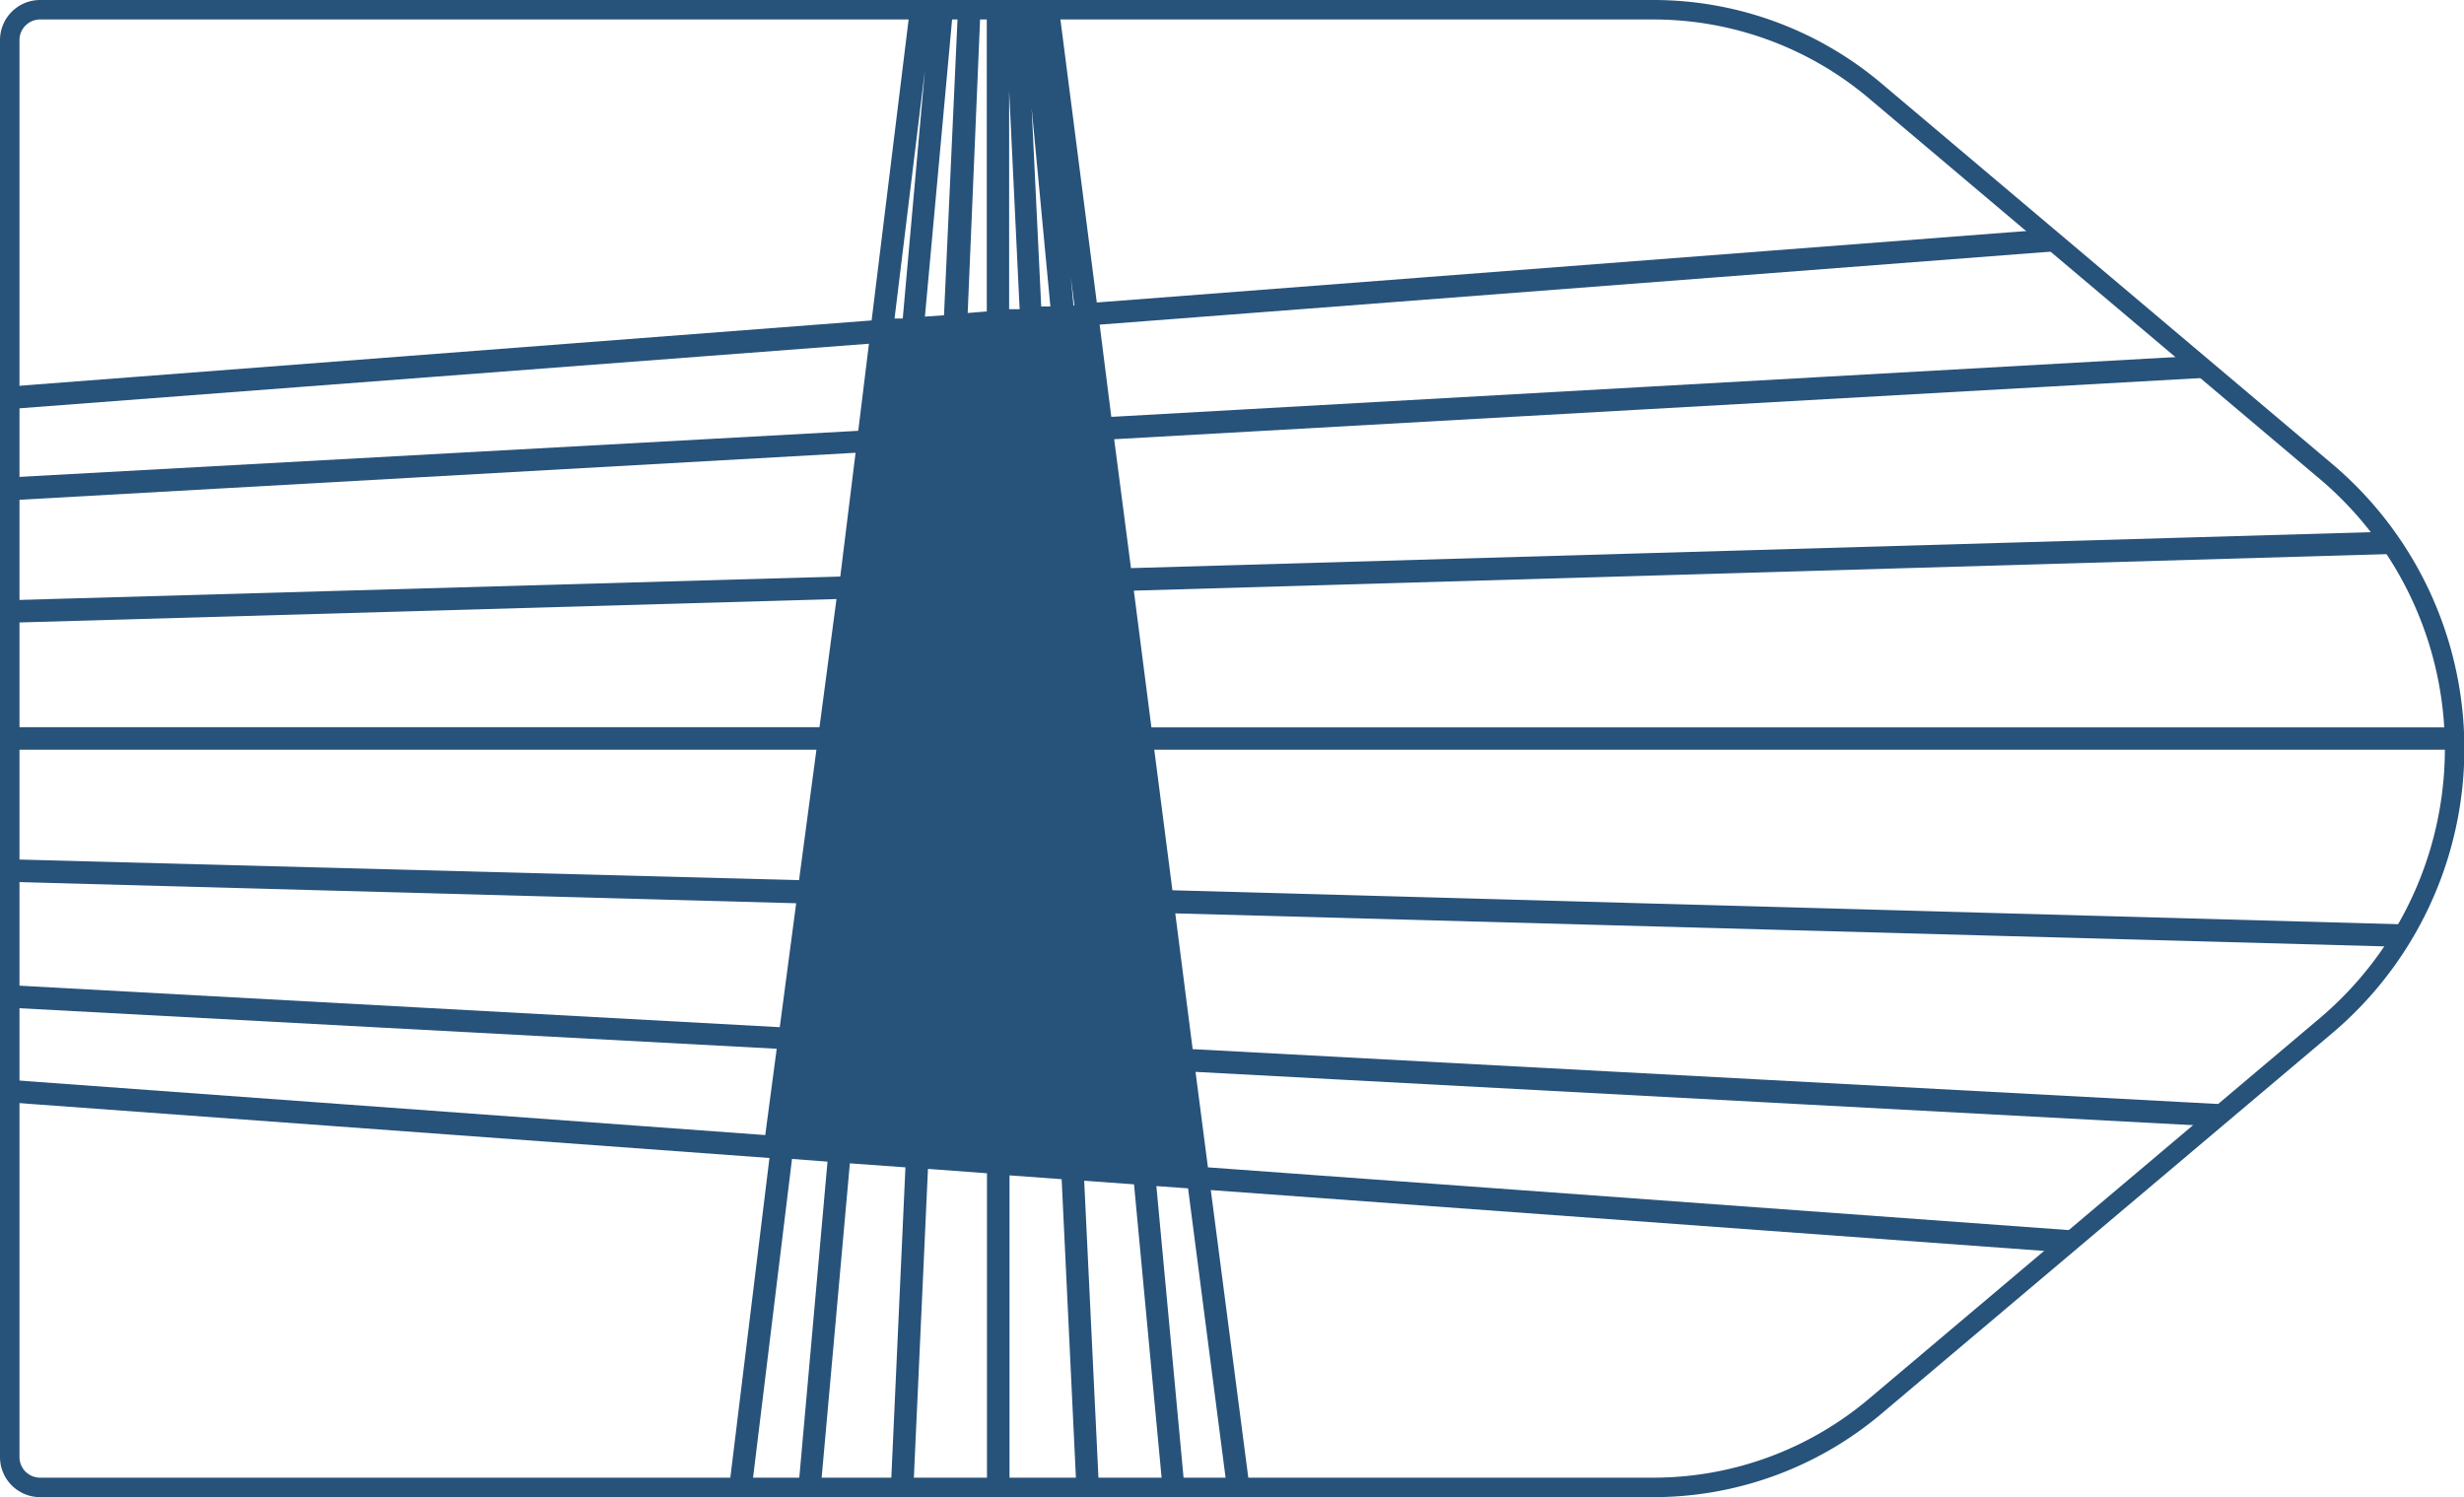 <svg xmlns="http://www.w3.org/2000/svg" viewBox="0 0 129.02 78.4">
  <defs>
    <style>
      .cls-1,
      .cls-3 {
        fill: none;
      }

      .cls-2 {
        fill: #27527a;
      }

      .cls-3 {
        stroke: #27527a;
        stroke-linejoin: round;
        stroke-width: 1.02px;
      }
    </style>
  </defs>
  <title>12_4</title>
  <g id="Layer_2" data-name="Layer 2">
    <g id="Layer_2-2" data-name="Layer 2">
      <polygon class="cls-1" points="48.43 3.68 46.84 16.68 47.27 16.65 48.43 3.68" />
      <path class="cls-1" d="M60.29,38.08h68.16a18.94,18.94,0,0,0-2.9-9.05L59.37,30.92Z" />
      <path class="cls-1"
        d="M60.44,39.26l.95,7.36L126,48.38c-.22.39-.48.78-.73,1.16L61.54,47.8l.91,7.11,54.22,2.9-1.31,1.11L62.6,56.09l.65,5,45.55,3.33-1.29,1.09L63.4,62.32l2,15.34H64.19l-2-15.43-1.66-.12L62,77.66H60.83L59.36,62l-2.61-.19.76,15.83H56.33l-.76-15.91-2.73-.2V77.66H51.67V61.46l-3.09-.23-.75,16.43H46.65l.75-16.51-2.91-.21L43,77.66H41.81l1.5-16.81-1.86-.14L39.39,77.66H38.2l2.08-17L.51,57.72V76.3A1.59,1.59,0,0,0,2.1,77.89H86.58a18,18,0,0,0,11.61-4.25l23.57-19.9a18.94,18.94,0,0,0,6.75-14.65c0,.06,0,.11,0,.17Z" />
      <path class="cls-1" d="M45.65,16.78l2-16.27H2.1A1.59,1.59,0,0,0,.51,2.1V20.24Z" />
      <path class="cls-1" d="M59.22,29.75l65.56-1.88a19.13,19.13,0,0,0-3-3.22l-5.85-4.94L58.34,23Z" />
      <polygon class="cls-1" points="43.8 31.37 0.51 32.61 0.51 38.08 42.91 38.08 43.8 31.37" />
      <polygon class="cls-1" points="42.75 39.26 0.51 39.26 0.51 44.96 41.85 46.09 42.75 39.26" />
      <polygon class="cls-1" points="44.57 25.57 44.8 23.71 0.51 26.2 0.51 31.43 43.96 30.19 44.57 25.57" />
      <polygon class="cls-1" points="45.5 17.97 0.51 21.42 0.51 25.03 44.95 22.53 45.5 17.97" />
      <polygon class="cls-1" points="41.69 47.26 0.51 46.14 0.51 51.59 40.83 53.75 41.69 47.26" />
      <polygon class="cls-1" points="40.67 54.92 0.51 52.77 0.51 56.55 40.07 59.44 40.67 54.92" />
      <polygon class="cls-1" points="49.44 16.48 50.16 0.51 49.9 0.51 48.46 16.56 49.44 16.48" />
      <polygon class="cls-1" points="56.26 15.96 56.07 14.48 56.21 15.96 56.26 15.96" />
      <polygon class="cls-1" points="52.84 4.74 52.84 16.22 53.39 16.18 52.84 4.74" />
      <polygon class="cls-1" points="55.04 16.05 54.06 5.71 54.56 16.09 55.04 16.05" />
      <path class="cls-1" d="M106.86,12.07,98.19,4.76A18,18,0,0,0,86.58.51H55.46l2,15.36Z" />
      <polygon class="cls-1" points="51.66 16.31 51.66 0.51 51.34 0.51 50.62 16.39 51.66 16.31" />
      <polygon class="cls-1" points="58.19 21.78 114.6 18.61 108.14 13.15 57.58 17.04 58.19 21.78" />
      <path class="cls-2"
        d="M.51,20.24v1.18L45.5,18l-.56,4.56L.51,25V26.2L44.8,23.71l-.23,1.86L44,30.19.51,31.43v1.18L43.8,31.37l-.89,6.71H.51v1.18H42.75l-.91,6.83L.51,45v1.18l41.18,1.12-.86,6.49L.51,51.59v1.18l40.16,2.15-.6,4.52L.51,56.55v1.18l39.78,2.91-2.08,17h1.19l2.07-16.95,1.86.14-1.5,16.81H43l1.5-16.72,2.91.21-.75,16.51h1.18l.75-16.43,3.09.23v16.2h1.18V61.55l2.73.2.76,15.91h1.18l-.76-15.83,2.61.19,1.47,15.64H62L60.55,62.11l1.66.12,2,15.43h1.19l-2-15.34,44.11,3.22,1.29-1.09L63.25,61.13l-.65-5,52.76,2.82,1.31-1.11-54.22-2.9-.91-7.11,63.75,1.74c.26-.38.51-.76.73-1.16L61.39,46.62l-.95-7.36h68.06c0-.06,0-.11,0-.17,0-.34,0-.67-.05-1H60.29l-.92-7.16L125.55,29c-.25-.39-.49-.78-.77-1.15L59.22,29.75,58.34,23l57.56-3.24-1.31-1.1-56.4,3.17L57.58,17l50.55-3.88-1.28-1.08-49.42,3.8L55.46.51H51.67v15.8l-1,.08L51.34.51H50.16l-.73,16-1,.07L49.9.51H47.64l-2,16.27ZM56.26,16h-.05l-.14-1.48ZM55,16.05l-.48,0-.5-10.38ZM52.84,4.74l.55,11.45-.55,0ZM48.43,3.68l-1.16,13-.43,0Z" />
      <path class="cls-3"
        d="M86.58,77.89H2.1A1.59,1.59,0,0,1,.51,76.3V2.1A1.59,1.59,0,0,1,2.1.51H86.58A18,18,0,0,1,98.19,4.76l23.57,19.9a19,19,0,0,1,0,29.08L98.19,73.64A18,18,0,0,1,86.58,77.89Z" />
    </g>
  </g>
</svg>
